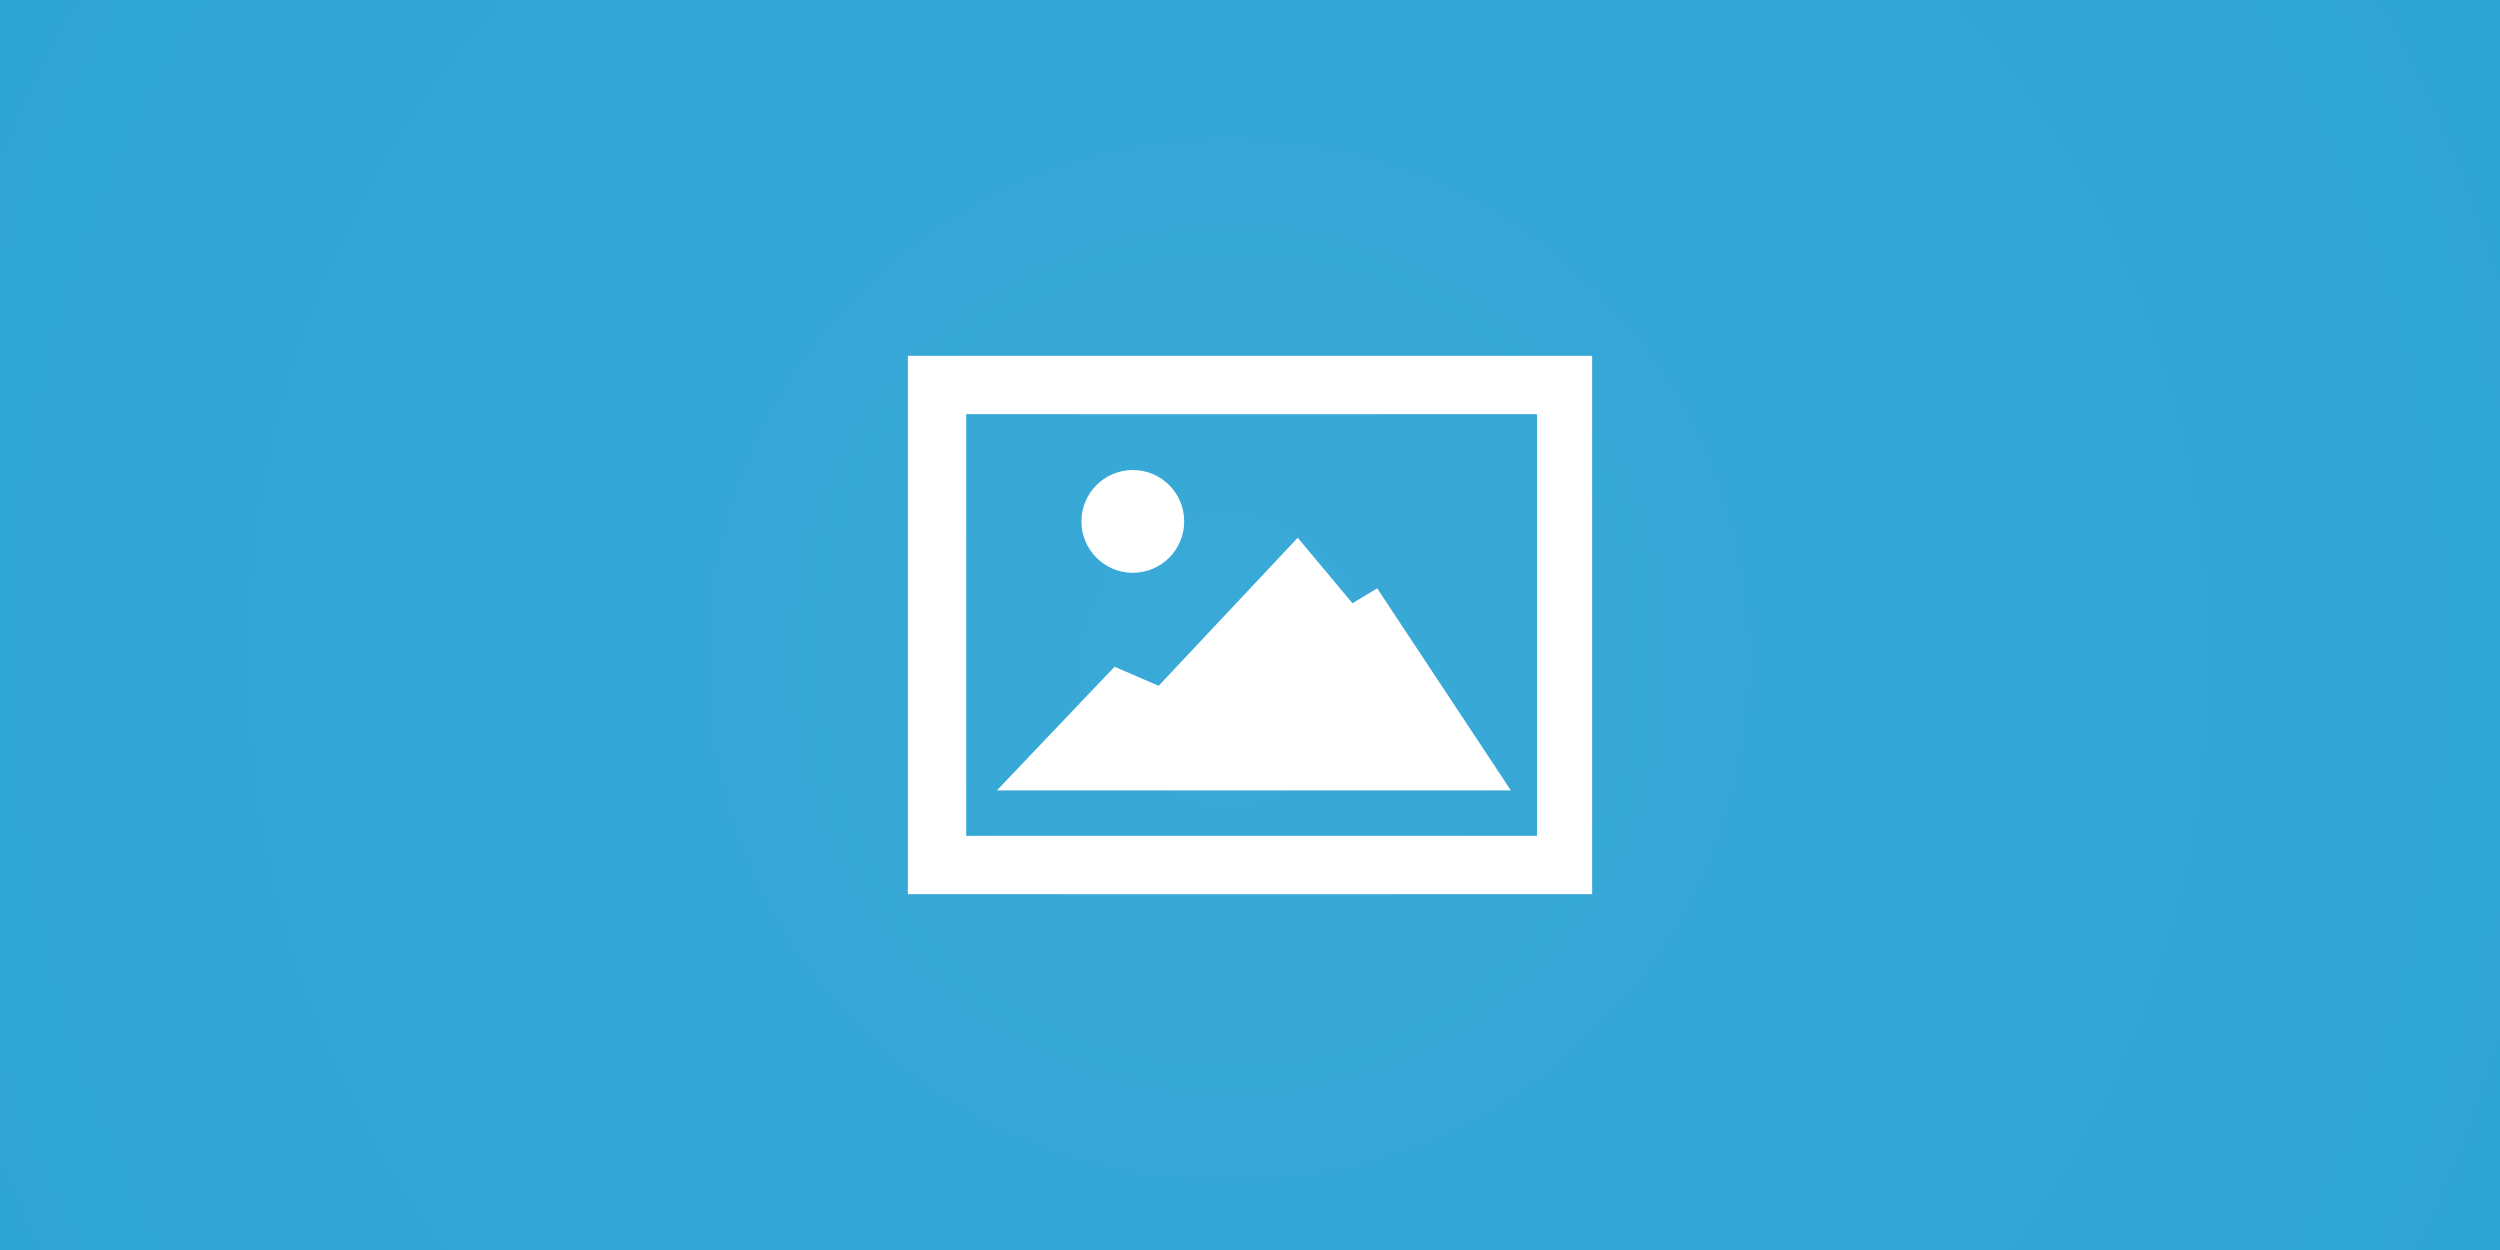<svg xmlns="http://www.w3.org/2000/svg" width="200" height="100" viewBox="0 0 200 100"><rect x="0" y="0" width="200" height="100" fill="#333333" stroke="none"/><radialGradient id="a" cx="419.273" cy="-189.283" r="138.315" gradientTransform="matrix(1 0 0 -1 -321 -136.5)" gradientUnits="userSpaceOnUse"><stop offset="0" stop-color="#3aa9d7"/><stop offset="1" stop-color="#2ba3d4"/></radialGradient><path fill="url(#a)" d="M0 0h200v100H0z"/><g fill="#FFF"><path d="M72.627 28.465v43.07h54.746v-43.07H72.627zm50.335 38.4H77.297v-33.73h45.665v33.73z"/><path d="M79.753 63.23l9.412-9.89 3.526 1.525 11.126-11.845 4.38 5.24 1.978-1.194 10.692 16.164z"/><circle cx="90.625" cy="41.712" r="4.111"/></g></svg>